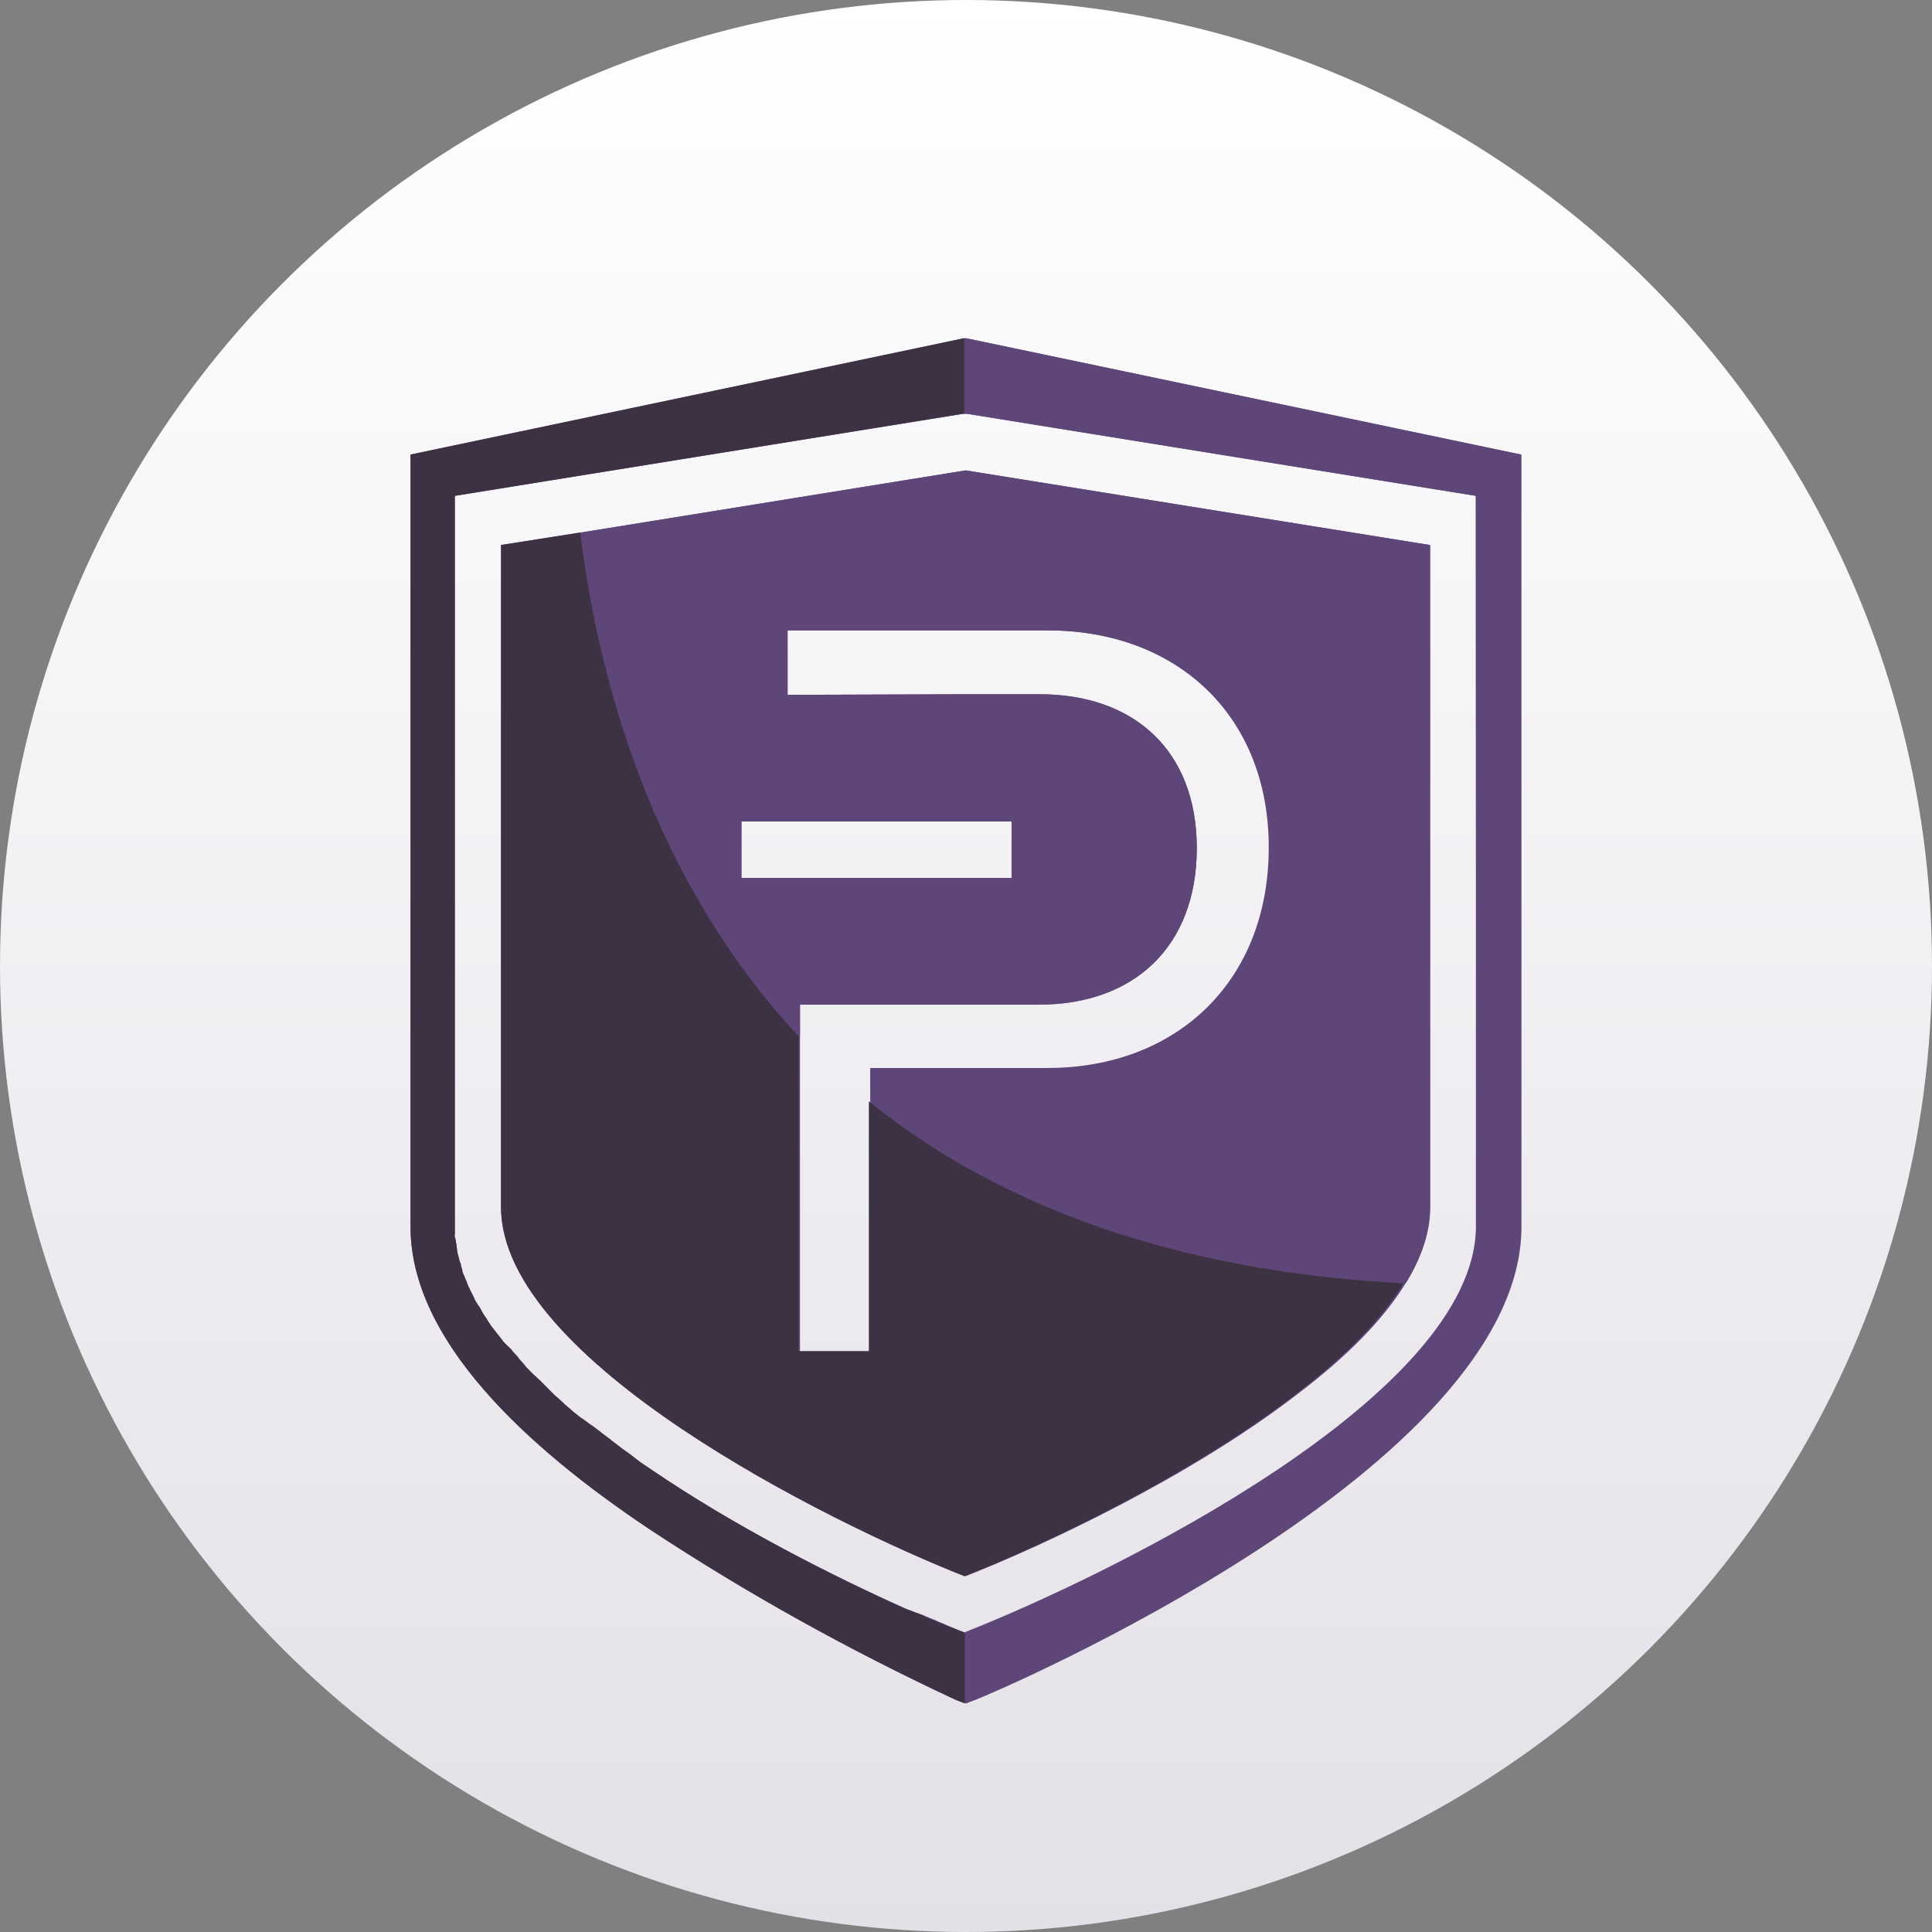 <svg width="80" height="80" viewBox="0 0 80 80" xmlns="http://www.w3.org/2000/svg">
  <rect x="0" y="0" width="80" height="80" fill="#808080" stroke="none"/>
  <title>
    Group 33
  </title>
  <defs>
    <linearGradient x1="50%" y1="0%" x2="50%" y2="100%" id="a">
      <stop stop-color="#FFF" offset="0%"/>
      <stop stop-color="#E3E0E7" offset="100%"/>
    </linearGradient>
  </defs>
  <g fill="none" fill-rule="evenodd">
    <circle fill="url(#a)" cx="40" cy="40" r="40"/>
    <g fill-rule="nonzero">
      <g fill="#5E4778">
        <path d="M39.977 14L17 18.822v31.98c0 4.68 4.777 9.105 9.95 12.547 4.054 2.667 8.296 5.008 12.677 7.045l.373.142.372-.142C41.305 70.045 63 60.775 63 50.8V18.823L39.977 14zm21.16 36.8c0 6.977-14.938 14.35-21.16 16.81l-.303-.118-.117-.047-.21-.093-.116-.047-.21-.094-.07-.022-.255-.117-.07-.023-.28-.117-.046-.023-.304-.117h-.023l-.35-.14H37.6c-3.1-1.383-7.13-3.42-10.673-5.807l-.42-.28-.418-.306-.398-.28-.023-.024-.374-.28-.023-.024-.373-.28-.024-.024-.372-.28-.047-.024-.35-.258-.047-.023-.326-.257-.047-.046-.302-.258-.047-.048-.28-.257-.07-.047-.256-.258-.07-.07-.256-.257-.07-.07-.257-.235-.07-.07-.233-.234-.07-.093-.21-.233-.07-.094-.21-.234-.07-.095-.186-.234-.092-.092-.163-.21-.093-.118-.163-.21-.094-.117-.14-.21-.07-.118-.142-.21-.07-.142c-.046-.07-.07-.14-.116-.187l-.093-.142c-.04-.057-.072-.12-.093-.187l-.07-.142c-.024-.07-.07-.117-.093-.187-.02-.05-.043-.097-.07-.14-.028-.062-.052-.125-.07-.19-.024-.07-.048-.092-.07-.163-.02-.056-.043-.11-.07-.164-.027-.05-.043-.105-.047-.163 0-.047-.047-.117-.047-.164-.005-.057-.02-.112-.047-.163-.024-.047-.024-.094-.048-.164-.023-.07-.023-.117-.046-.188-.018-.045-.026-.093-.024-.14 0-.048-.023-.118-.023-.19 0-.07-.024-.092-.024-.14-.007-.072-.023-.143-.047-.21-.024-.07 0-.07 0-.118V20.532l21.043-3.394h.187l21.044 3.394.023 30.27z"/>
        <path d="M39.977 19.478l-15.94 2.575-3.285.515v27.414c0 6.344 13.585 13.062 19.225 15.287 3.285-1.29 9.25-4.098 13.655-7.47.326-.257.676-.514.98-.772 1.514-1.24 2.772-2.552 3.588-3.886.63-1.03 1.002-2.083 1.002-3.138V22.568l-19.225-3.09zm-9.275 14.538h11.21v2.34H30.7v-2.34zm21.858 1.1c0 5.548-3.845 9.13-9.158 9.13h-7.364v11.706h-2.912v-14.35h9.88c3.962 0 6.55-2.413 6.55-6.486 0-4.026-2.588-6.368-6.503-6.368h-3.076l-7.364.024v-2.67h10.765c5.337 0 9.182 3.466 9.182 9.014z"/>
        <path d="M39.977 14v3.138h.093l21.044 3.394v30.244c0 6.977-14.937 14.35-21.16 16.81v2.925l.373-.14c.933-.35 22.628-9.62 22.628-19.594V18.822L39.977 14z"/>
        <path d="M43.378 44.223h-7.34v1.38c1.248 1 2.573 1.902 3.962 2.693 4.637 2.67 10.603 4.47 18.223 4.822.63-1.03 1.002-2.083 1.002-3.137V22.57L40 19.478l-15.962 2.575c.746 6.017 2.96 14.327 9.088 20.86V41.6h9.88c3.963 0 6.55-2.41 6.55-6.484 0-4.026-2.587-6.368-6.502-6.368h-3.077l-7.364.024v-2.67h10.765c5.313 0 9.158 3.49 9.158 8.99 0 5.548-3.82 9.13-9.158 9.13zm-3.4-10.207h1.908v2.34H30.702v-2.34h9.275z"/>
      </g>
      <g fill="#3D3144">
        <path d="M39.65 67.492l-.115-.047-.21-.07-.116-.047-.21-.093-.07-.024-.256-.116-.07-.023-.278-.116-.047-.024-.303-.14h-.046l-.348-.142h-.024c-3.07-1.38-7.093-3.418-10.628-5.83l-.418-.28-.42-.328-.394-.28-.023-.024-.372-.28-.024-.025-.373-.28-.023-.023-.372-.28-.047-.025-.35-.257-.045-.024-.326-.256-.046-.045-.302-.26-.047-.046-.28-.257L23 57.8l-.256-.258-.07-.07-.255-.257-.07-.07-.257-.234-.07-.07-.232-.234-.07-.093-.208-.234-.07-.095-.21-.234-.07-.092-.208-.188-.093-.093-.162-.21-.093-.118-.163-.212-.093-.117-.14-.21-.07-.116-.14-.21-.07-.118c-.047-.07-.07-.14-.117-.187l-.093-.143-.093-.187-.07-.14c-.023-.07-.07-.118-.093-.19-.018-.048-.042-.096-.07-.14-.027-.06-.05-.124-.07-.188-.022-.07-.046-.093-.07-.164-.018-.056-.04-.11-.07-.163-.028-.05-.044-.107-.045-.164 0-.07-.048-.14-.048-.187-.004-.057-.02-.113-.046-.164-.024-.048-.024-.094-.047-.165-.024-.07-.024-.117-.048-.187-.017-.045-.025-.093-.023-.14 0-.048-.024-.12-.024-.19s-.024-.092-.024-.14c-.006-.072-.022-.143-.046-.21-.024-.07 0-.07 0-.118V20.532l21-3.394h.094V14L17 18.822v31.98c0 4.68 4.767 9.105 9.93 12.547 4.046 2.667 8.28 5.008 12.65 7.045l.373.142V67.61l-.302-.118"/>
        <path d="M39.93 48.296c-1.386-.79-2.708-1.692-3.953-2.693V55.95H33.07V42.91c-6.117-6.555-8.303-14.866-9.046-20.86l-3.28.516v27.414c0 6.344 13.558 13.062 19.186 15.287 3.28-1.29 9.233-4.098 13.628-7.47.326-.257.674-.514.977-.772 1.51-1.24 2.767-2.552 3.582-3.886-7.605-.398-13.535-2.2-18.187-4.846"/>
      </g>
    </g>
  </g>
</svg>
